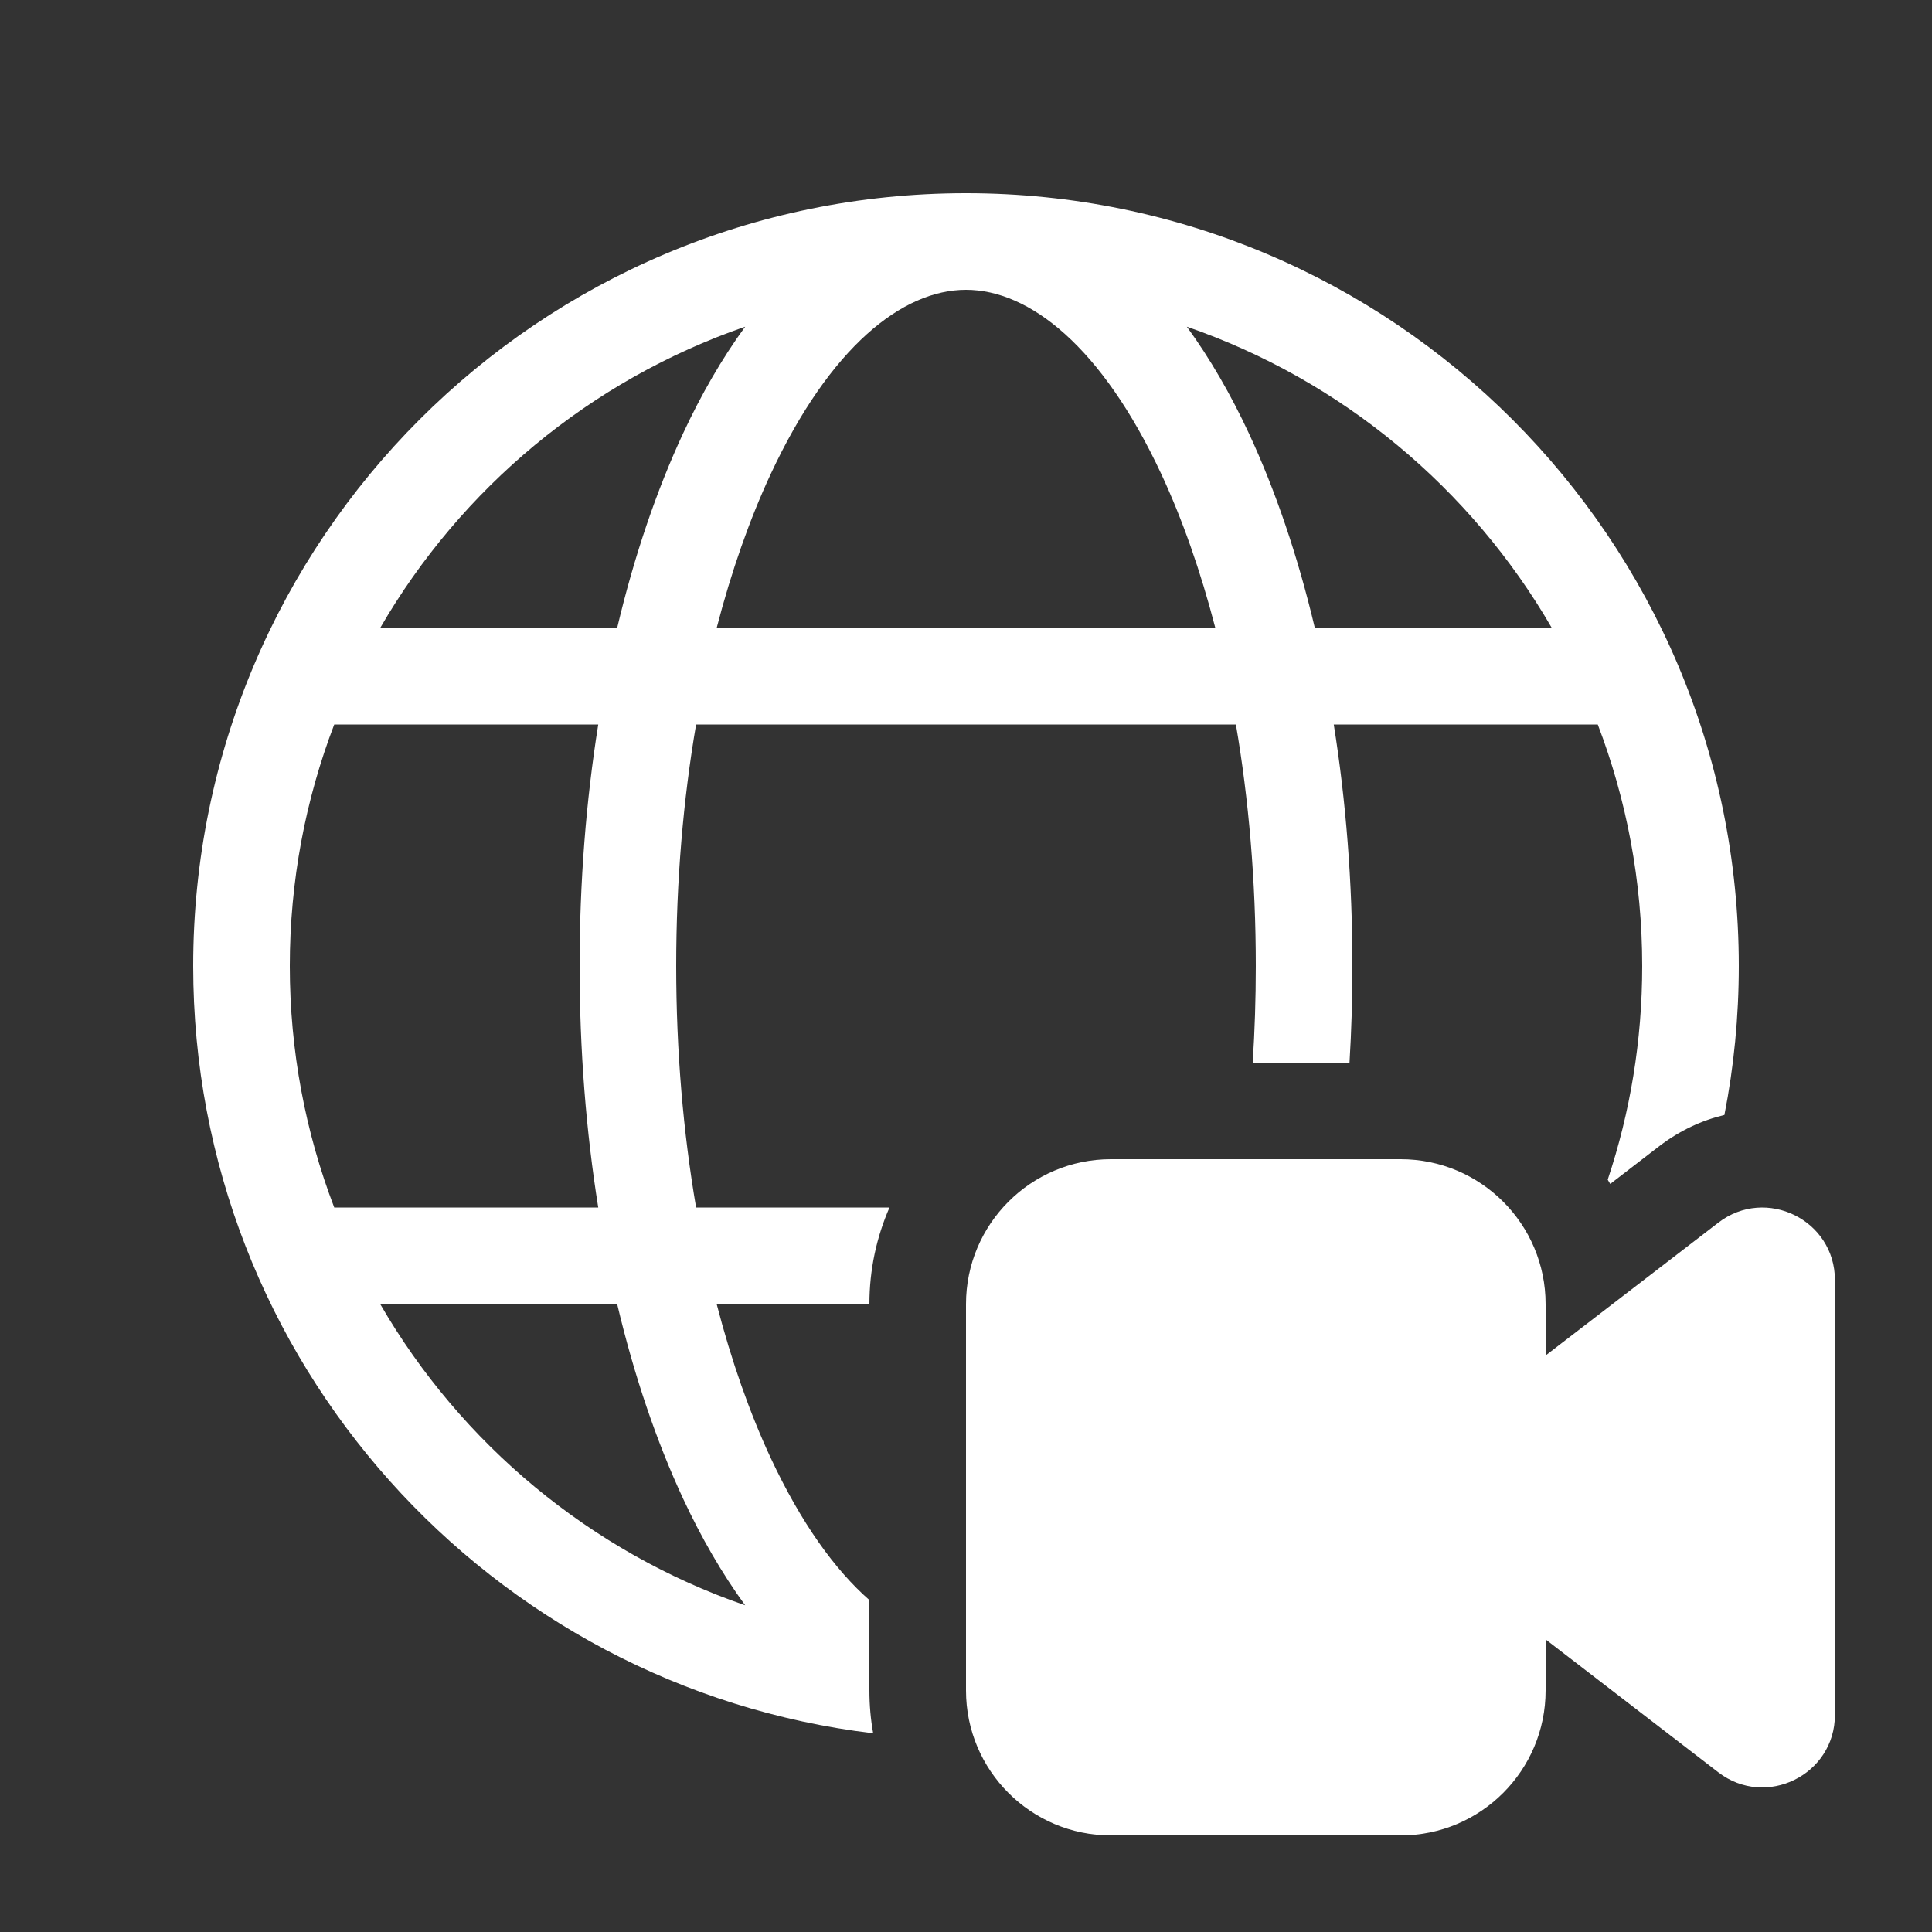 <svg width="20" height="20" viewBox="0 0 20 20" fill="none" xmlns="http://www.w3.org/2000/svg">
<rect x="0" y="0" width="20" height="20" fill="#333333" stroke="none"/>
<path d="M2 10C2 14.093 5.074 17.468 9.039 17.943C9.013 17.799 9 17.651 9 17.5V16.564C8.644 16.252 8.294 15.768 7.978 15.092C7.761 14.626 7.572 14.09 7.419 13.5H9C9 13.144 9.074 12.806 9.208 12.5H7.206C7.073 11.725 7 10.883 7 10C7 9.117 7.073 8.275 7.206 7.5H12.794C12.927 8.275 13 9.117 13 10C13 10.34 12.989 10.674 12.968 11H13.97C13.99 10.672 14 10.338 14 10C14 9.129 13.933 8.288 13.807 7.5H16.54C16.837 8.276 17 9.119 17 10C17 10.773 16.875 11.517 16.643 12.212C16.652 12.227 16.661 12.241 16.669 12.256L17.178 11.864C17.39 11.702 17.619 11.597 17.851 11.542C17.949 11.043 18 10.528 18 10C18 5.582 14.418 2 10 2C5.582 2 2 5.582 2 10ZM10 3C10.657 3 11.407 3.59 12.022 4.908C12.239 5.374 12.428 5.91 12.581 6.5H7.419C7.572 5.91 7.761 5.374 7.978 4.908C8.593 3.59 9.343 3 10 3ZM7.072 4.485C6.796 5.078 6.565 5.757 6.389 6.5H3.936C4.773 5.054 6.112 3.935 7.714 3.382C7.473 3.712 7.258 4.086 7.072 4.485ZM6.193 7.5C6.067 8.288 6 9.129 6 10C6 10.871 6.067 11.712 6.193 12.5H3.46C3.163 11.724 3 10.881 3 10C3 9.119 3.163 8.276 3.46 7.5H6.193ZM6.389 13.5C6.565 14.243 6.796 14.922 7.072 15.515C7.258 15.914 7.473 16.288 7.714 16.618C6.112 16.065 4.773 14.946 3.936 13.5H6.389ZM12.286 3.382C13.888 3.935 15.227 5.054 16.064 6.5H13.611C13.435 5.757 13.204 5.078 12.928 4.485C12.742 4.086 12.527 3.712 12.286 3.382ZM10 13.5C10 12.672 10.672 12 11.5 12H14.5C15.328 12 16 12.672 16 13.5V14.032L17.788 12.657C18.281 12.278 18.995 12.629 18.995 13.251V17.752C18.995 18.374 18.281 18.726 17.788 18.347L16 16.971V17.5C16 18.328 15.328 19 14.5 19H11.5C10.672 19 10 18.328 10 17.5V13.5Z" fill="#ffffff"/>
</svg>
